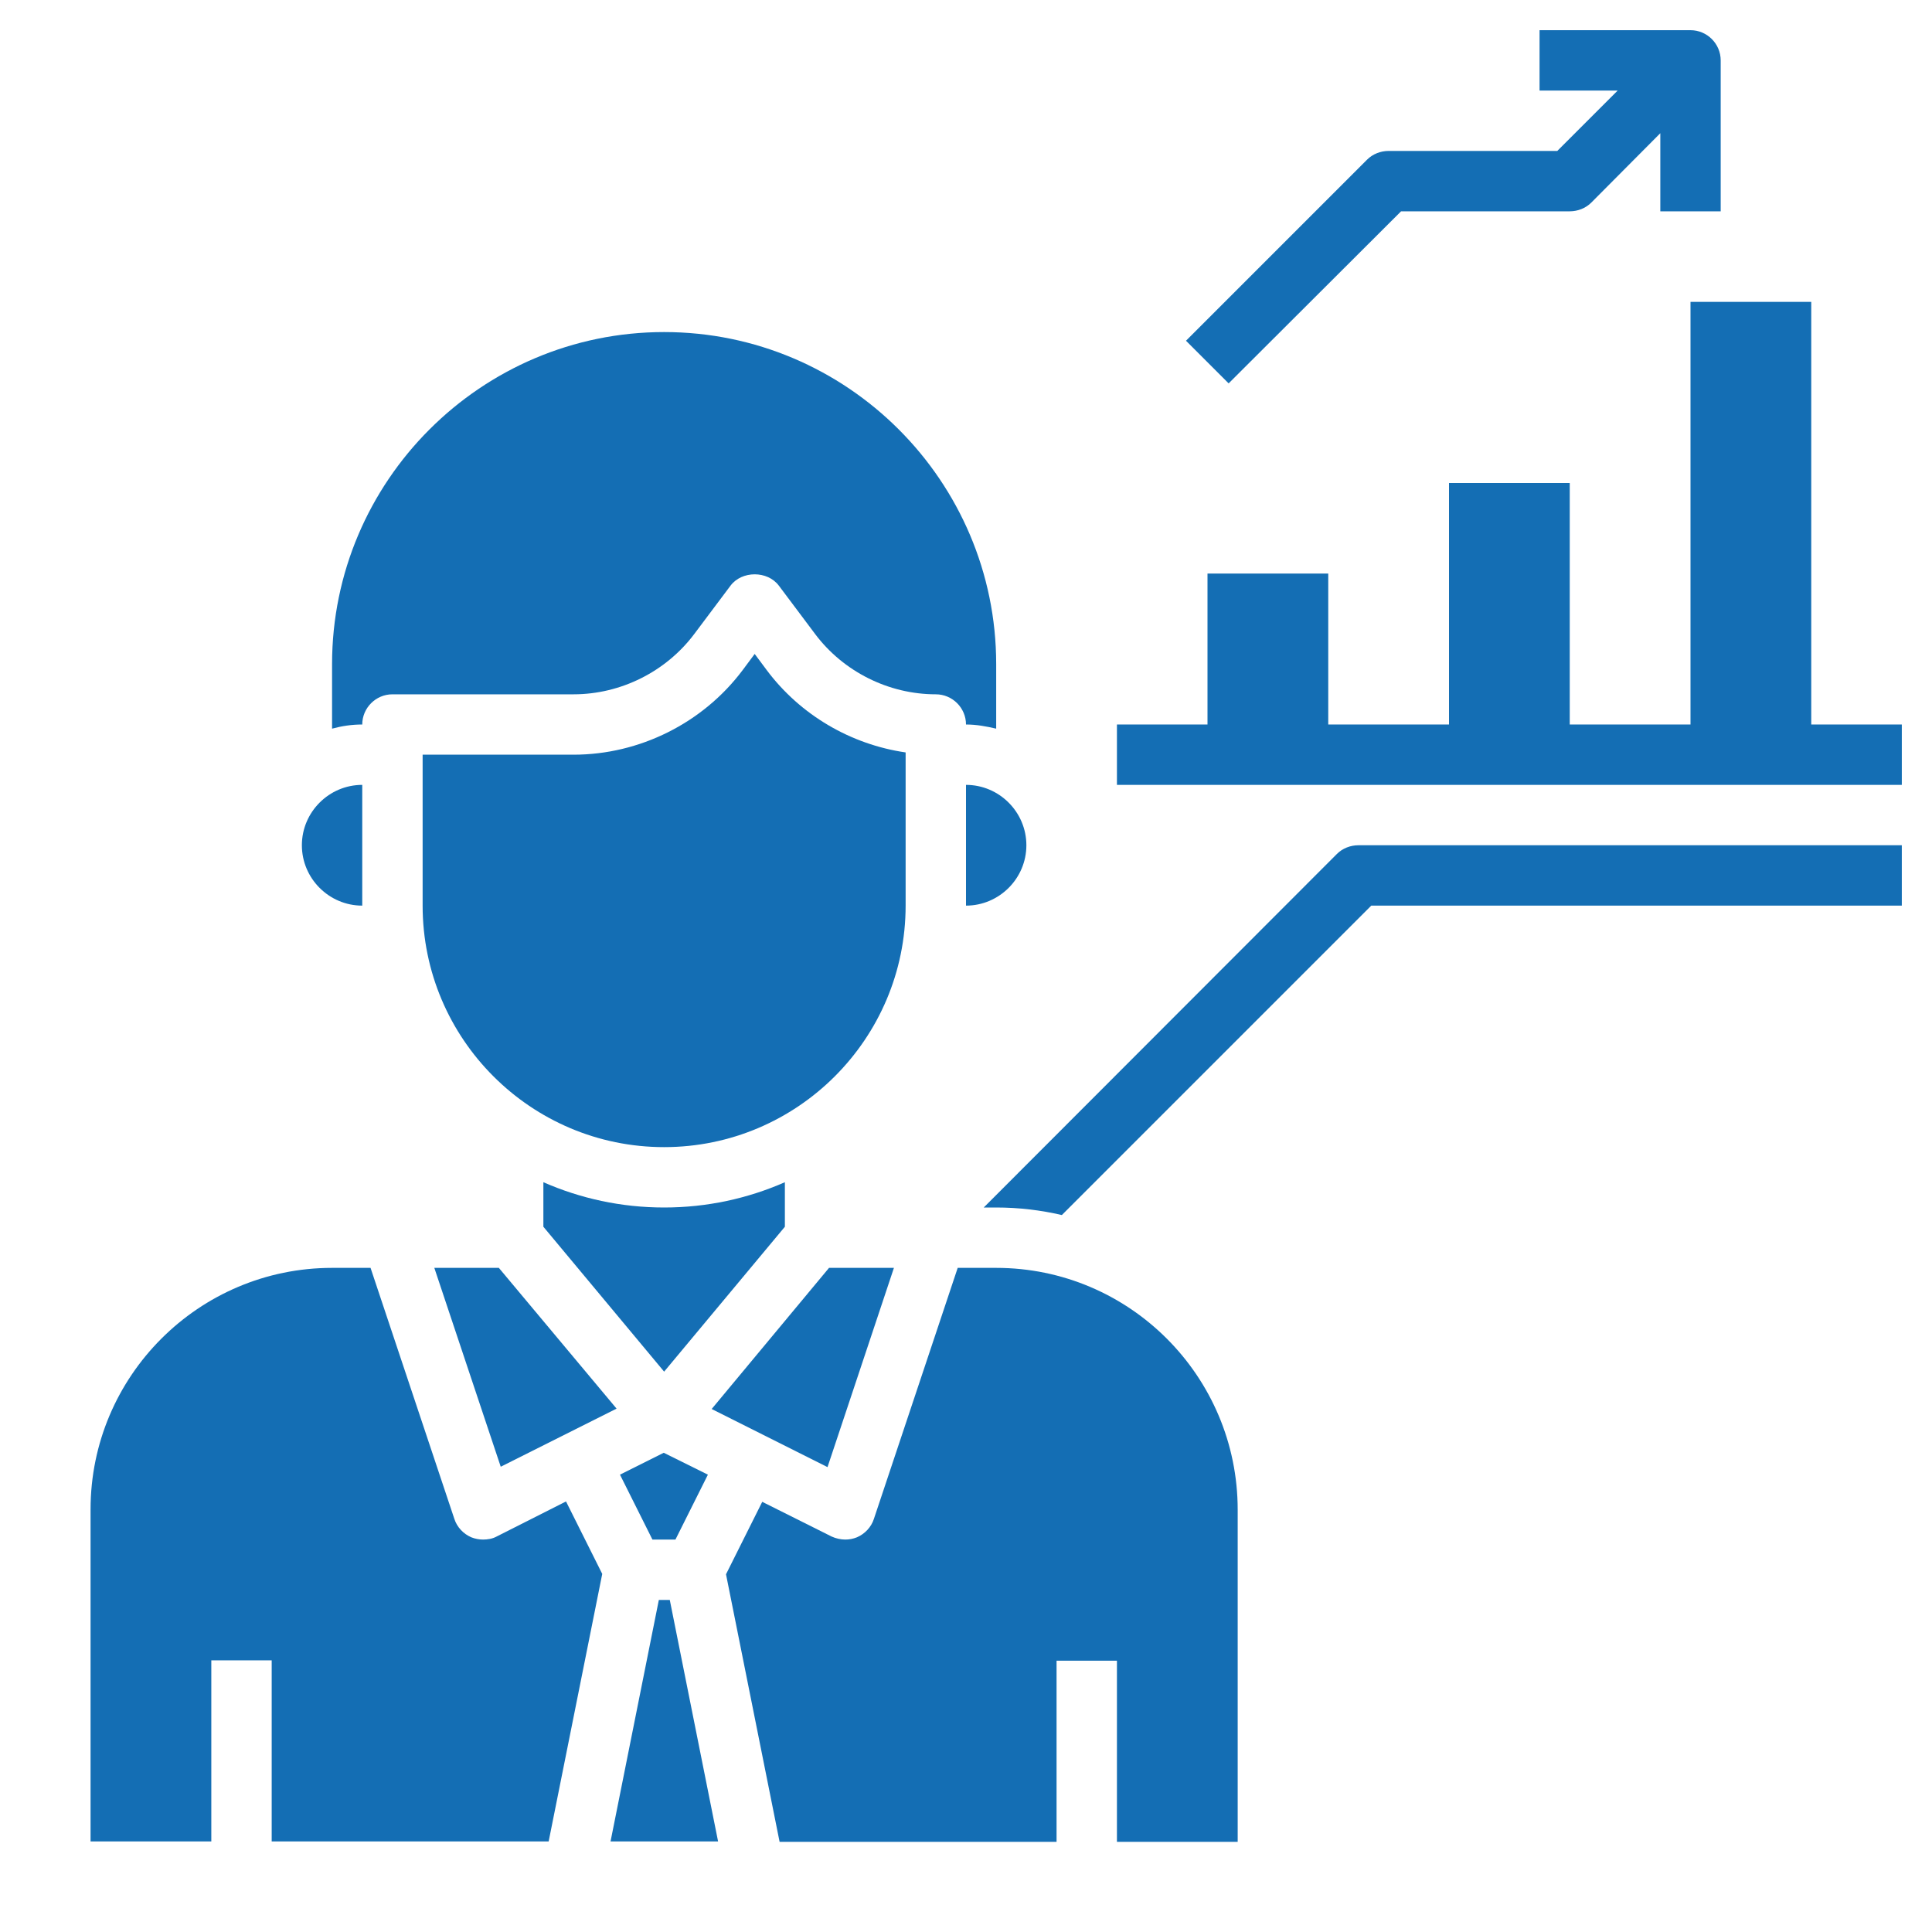 <?xml version="1.0" encoding="utf-8"?>
<!-- Generator: Adobe Illustrator 23.0.1, SVG Export Plug-In . SVG Version: 6.00 Build 0)  -->
<svg version="1.1" id="Layer_3" xmlns="http://www.w3.org/2000/svg" xmlns:xlink="http://www.w3.org/1999/xlink" x="0px" y="0px"
	 viewBox="0 0 512 512" style="enable-background:new 0 0 512 512;" xml:space="preserve">
<style type="text/css">
	.st0{fill:#146EB4;}
</style>
<g>
	<path class="st0" d="M208,313.3c-9.8,4.3-20.6,6.7-32,6.7s-22.2-2.4-32-6.7v11.8l32,38.4l32-38.4V313.3z"/>
	<path class="st0" d="M164.3,390.8l8.6,17.2h6.1l8.6-17.2l-11.7-5.8L164.3,390.8z"/>
	<path class="st0" d="M115.1,336l17.6,52.7l30.7-15.4L132.2,336H115.1z"/>
	<path class="st0" d="M236.9,336h-17.2l-31.1,37.4l30.7,15.4L236.9,336z"/>
	<path class="st0" d="M256,240c8.8,0,16-7.2,16-16s-7.2-16-16-16V240z"/>
	<path class="st0" d="M104,184h48c12.5,0,24.5-6,32-16l9.6-12.8c3-4,9.8-4,12.8,0L216,168c7.5,10,19.5,16,32,16c4.4,0,8,3.6,8,8
		c2.8,0,5.4,0.5,8,1.1V176c0-48.5-39.5-88-88-88s-88,39.5-88,88v17.1c2.6-0.7,5.2-1.1,8-1.1C96,187.6,99.6,184,104,184z"/>
	<path class="st0" d="M264,336h-10.2l-22.2,66.5c-0.7,2.2-2.4,4-4.5,4.9c-1,0.4-2,0.6-3.1,0.6c-1.2,0-2.5-0.3-3.6-0.8L202,398
		l-9.6,19.2l14.2,70.9H280v-48h16v48h32v-88C328,364.7,299.3,336,264,336z"/>
	<path class="st0" d="M240,199.4c-14.5-2.1-27.9-9.9-36.8-21.8l-3.2-4.3l-3.2,4.3c-10.5,14-27.3,22.4-44.8,22.4h-40v40
		c0,35.3,28.7,64,64,64s64-28.7,64-64V199.4z"/>
	<path class="st0" d="M131.6,407.2c-1.1,0.6-2.4,0.8-3.6,0.8c-1,0-2.1-0.2-3.1-0.6c-2.1-0.9-3.8-2.7-4.5-4.9L98.2,336H88
		c-35.3,0-64,28.7-64,64v88h32v-48h16v48h73.4l14.2-70.9l-9.6-19.2L131.6,407.2z"/>
	<path class="st0" d="M174.6,424l-12.8,64h28.5l-12.8-64H174.6z"/>
	<path class="st0" d="M96,240v-32c-8.8,0-16,7.2-16,16S87.2,240,96,240z"/>
	<path class="st0" d="M480,192V80h-32v112h-32v-64h-32v64h-32v-40h-32v40h-24v16h208v-16H480z"/>
	<path class="st0" d="M371.3,56H416c2.1,0,4.2-0.8,5.7-2.3L440,35.3V56h16V16c0-4.4-3.6-8-8-8h-40v16h20.7l-16,16H368
		c-2.1,0-4.2,0.8-5.7,2.3l-48,48l11.3,11.3L371.3,56z"/>
	<path class="st0" d="M354.3,226.3L260.7,320h3.3c6,0,11.8,0.7,17.4,2l82-82H504v-16H360C357.9,224,355.8,224.8,354.3,226.3z"/>
</g>
</svg>
